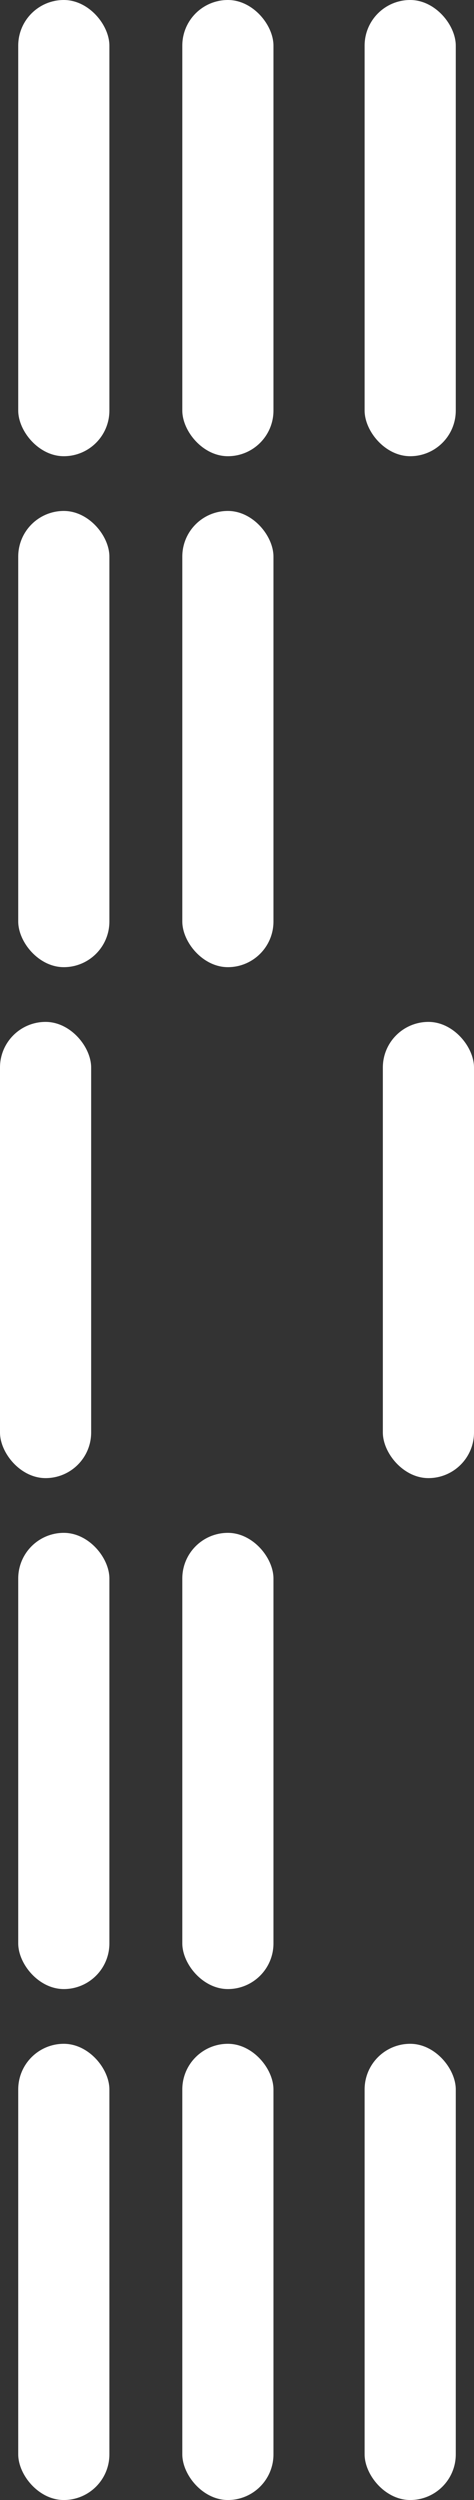 <svg width="26" height="137" viewBox="0 0 26 137" fill="none" xmlns="http://www.w3.org/2000/svg">
<rect x="0" y="0" width="26" height="137" fill="#333333" stroke="none"/>
<rect x="1" width="5" height="25" rx="2.5" fill="white"/>
<rect x="1" y="112" width="5" height="25" rx="2.5" fill="white"/>
<rect x="1" y="28" width="5" height="25" rx="2.5" fill="white"/>
<rect x="1" y="84" width="5" height="25" rx="2.5" fill="white"/>
<rect y="56" width="5" height="25" rx="2.5" fill="white"/>
<rect x="10" width="5" height="25" rx="2.5" fill="white"/>
<rect x="10" y="112" width="5" height="25" rx="2.5" fill="white"/>
<rect x="10" y="28" width="5" height="25" rx="2.5" fill="white"/>
<rect x="10" y="84" width="5" height="25" rx="2.5" fill="white"/>
<rect x="21" y="56" width="5" height="25" rx="2.5" fill="white"/>
<rect x="20" width="5" height="25" rx="2.5" fill="white"/>
<rect x="20" y="112" width="5" height="25" rx="2.5" fill="white"/>
</svg>
